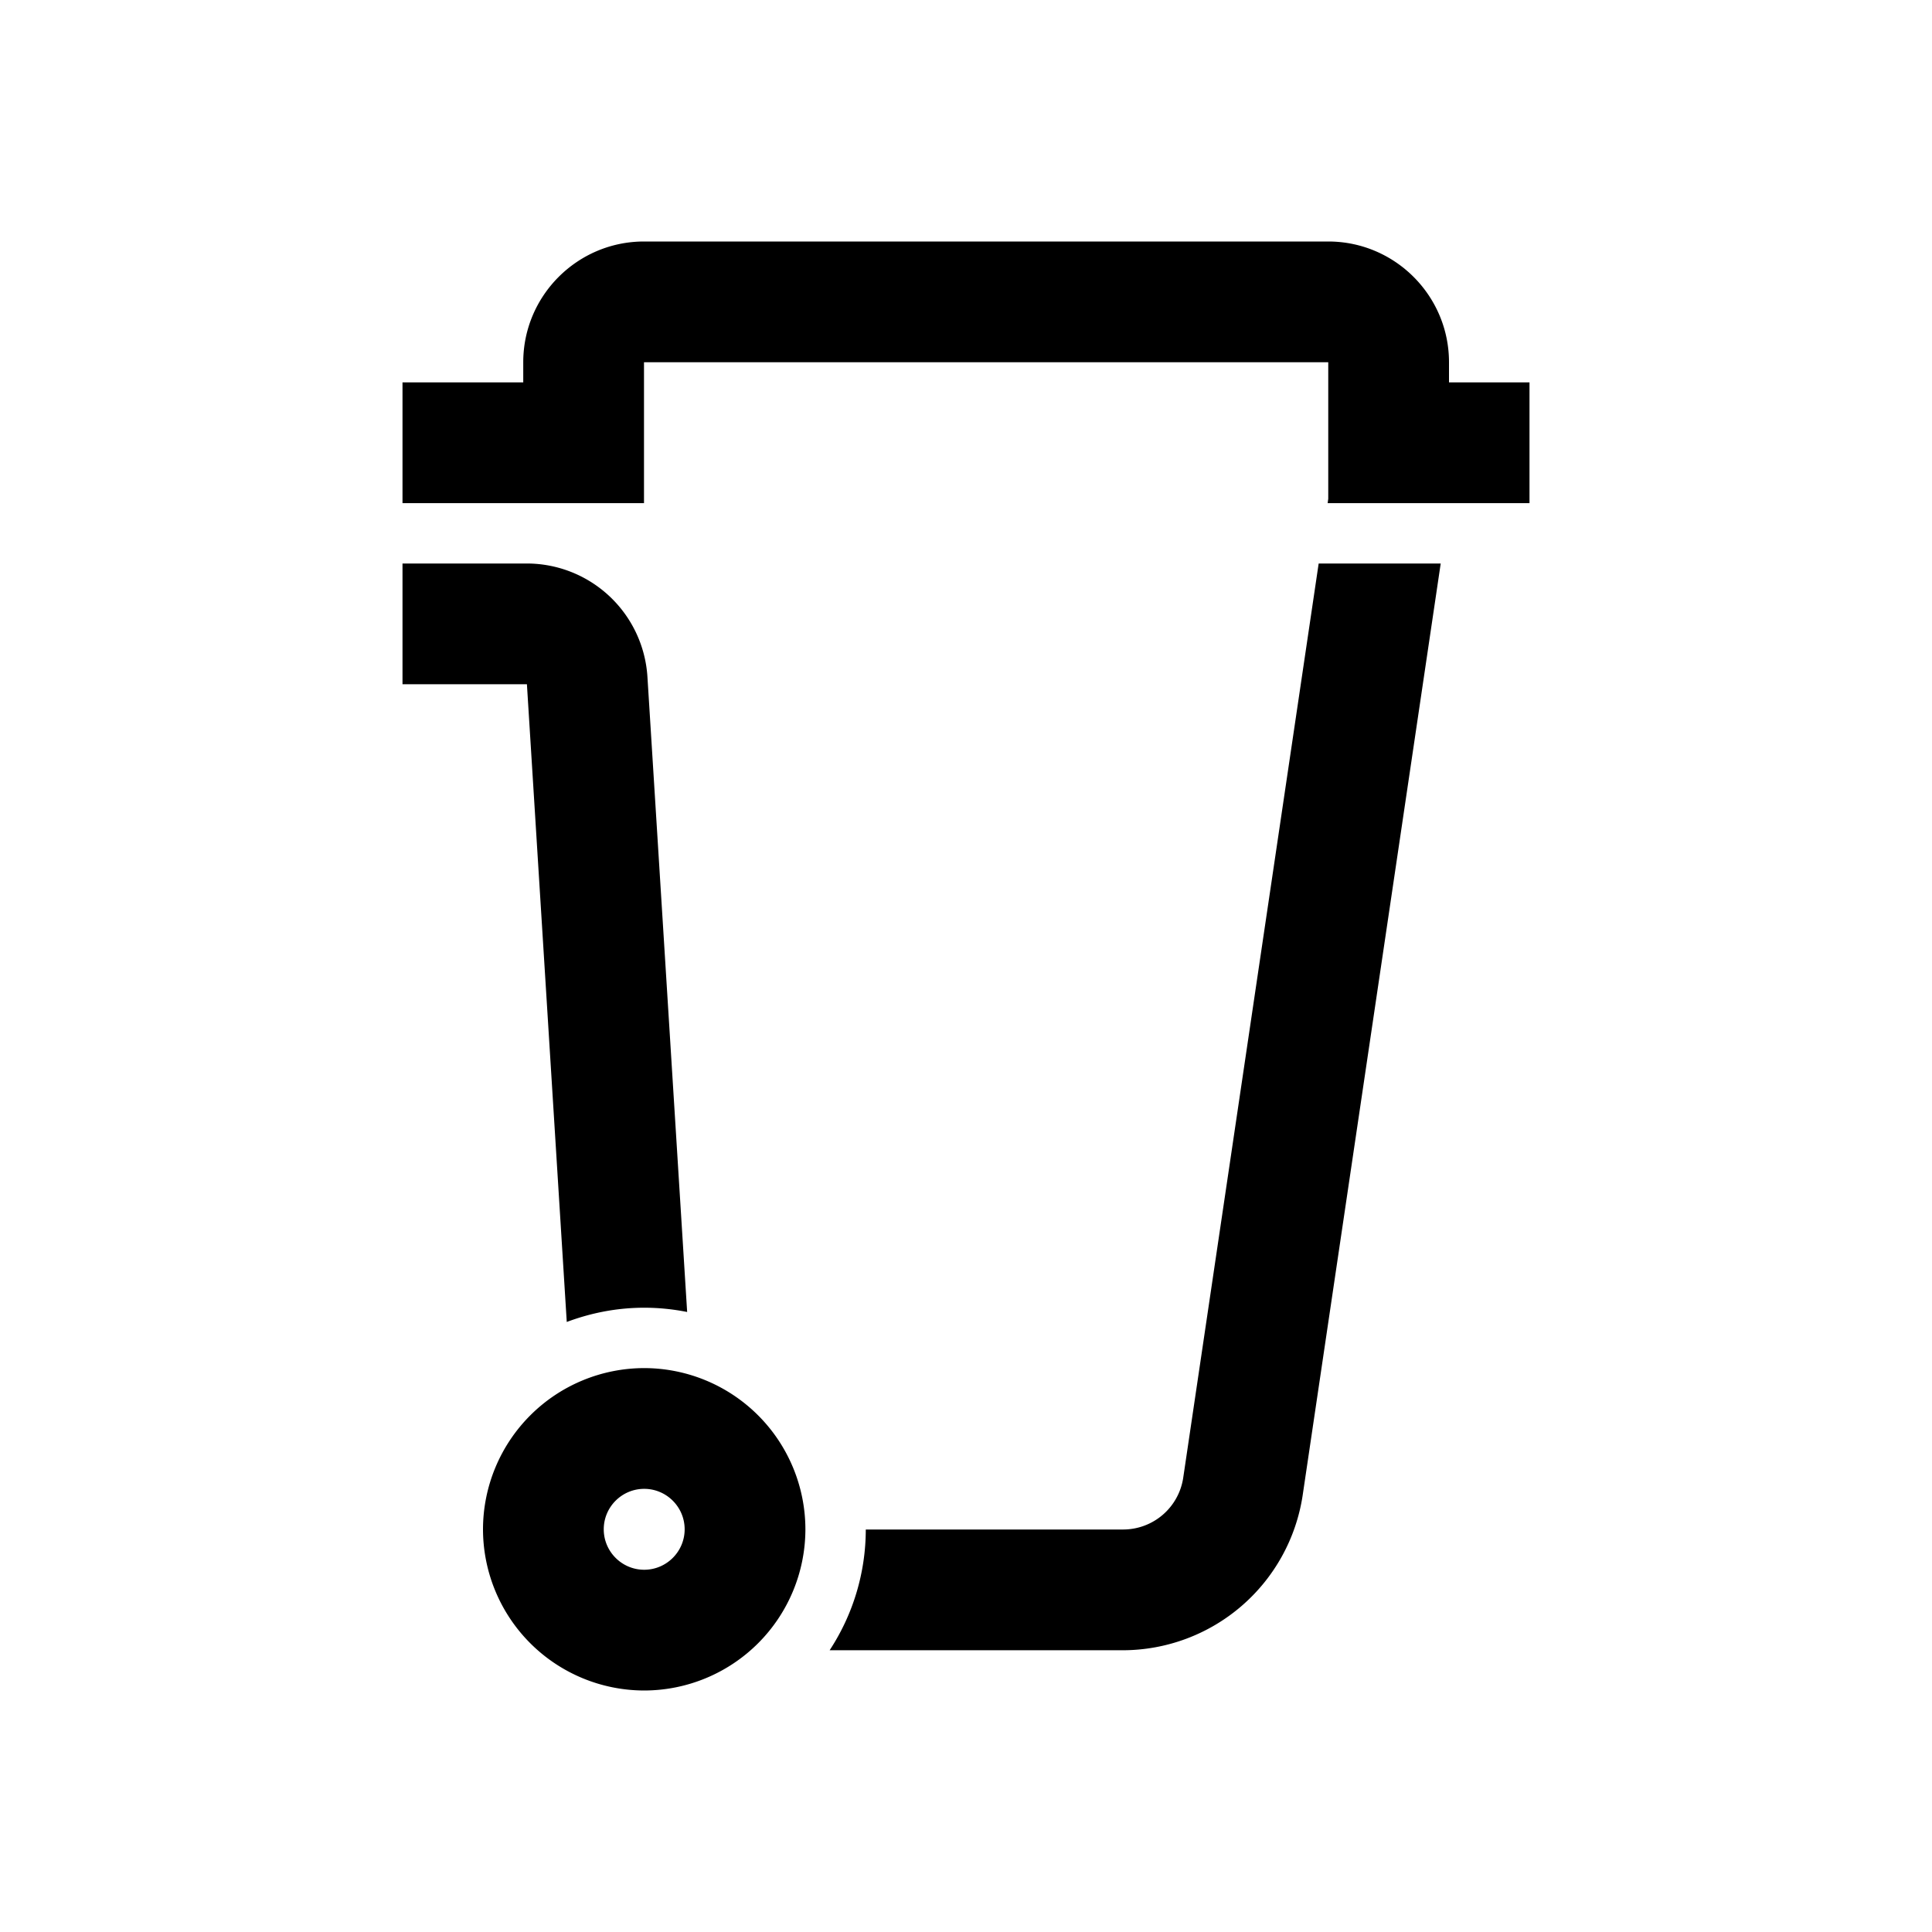 <svg fill="CurrentColor" viewBox="0 0 48 48" xmlns="http://www.w3.org/2000/svg">
  <path fill-rule="evenodd" d="M17.01 37.995c0-.554-.451-1.005-1.005-1.005-.554 0-1.005.451-1.005 1.005 0 .554.451 1.005 1.005 1.005.554 0 1.005-.451 1.005-1.005zm3 0A4.01 4.01 0 0 1 16.005 42 4.01 4.01 0 0 1 12 37.995a4.01 4.01 0 0 1 4.005-4.005 4.01 4.01 0 0 1 4.005 4.005zm9.386-1.275A1.51 1.51 0 0 1 27.912 38H21.51a5.472 5.472 0 0 1-.898 3h7.3a4.526 4.526 0 0 0 4.451-3.841L35.794 14h-3.032l-3.366 22.72zM36 9.5V9c0-1.654-1.345-3-3-3H16c-1.654 0-3 1.346-3 3v.5h-3v3h6V9h17v3.392l-.015.108H38v-3h-2zM13.091 17H10v-3h3.091a3.005 3.005 0 0 1 2.994 2.812l.987 15.784a5.438 5.438 0 0 0-1.067-.106c-.678 0-1.324.129-1.924.354L13.091 17z"/>
</svg>
